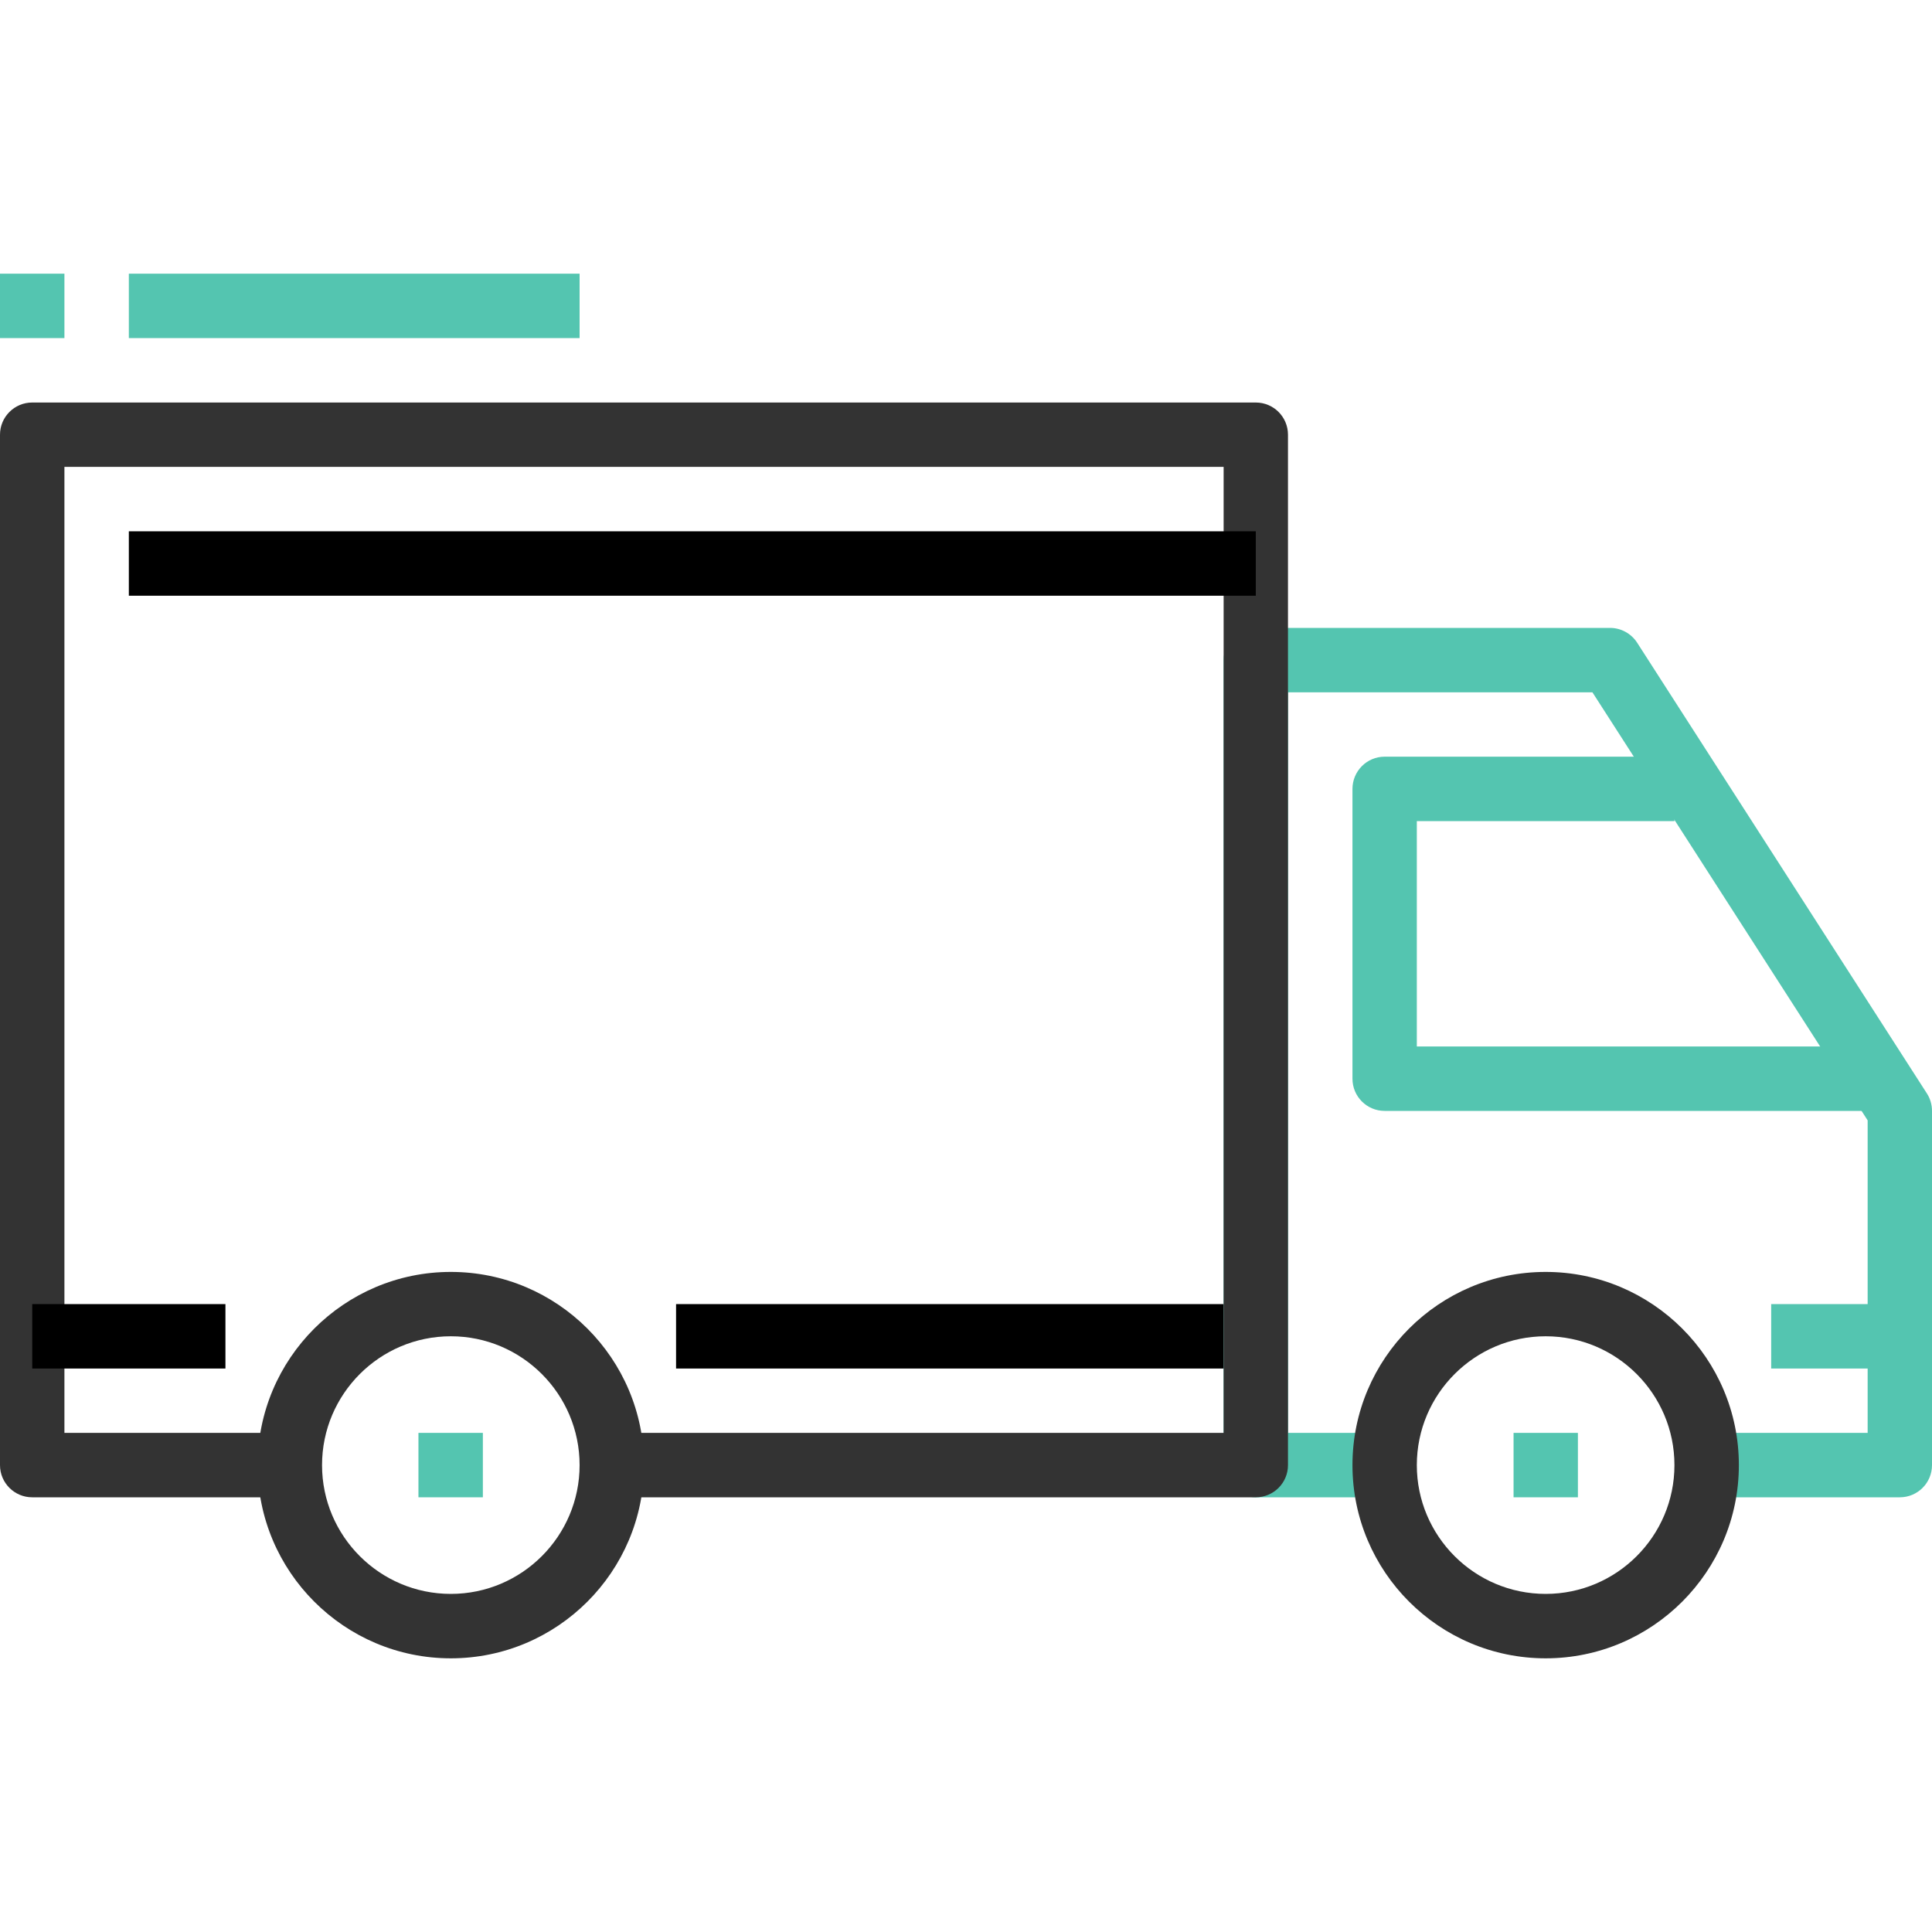 <svg width="29" height="29" viewBox="0 0 29 29" fill="none" xmlns="http://www.w3.org/2000/svg">
<path d="M6.767 19.092C5.168 19.092 3.867 20.392 3.867 21.992C3.867 23.591 5.168 24.892 6.767 24.892C8.367 24.892 9.667 23.591 9.667 21.992C9.667 20.392 8.366 19.092 6.767 19.092ZM6.767 23.925C5.701 23.925 4.834 23.058 4.834 21.992C4.834 20.925 5.701 20.058 6.767 20.058C7.833 20.058 8.7 20.925 8.7 21.992C8.7 23.058 7.833 23.925 6.767 23.925Z" fill="#333333"/>
<path d="M28.924 16.414L24.574 9.647C24.485 9.509 24.331 9.425 24.167 9.425H18.851C18.583 9.425 18.367 9.642 18.367 9.908V21.992C18.367 22.259 18.583 22.475 18.851 22.475H20.784V21.508H19.334V10.392H23.903L28.034 16.817V21.508H25.617V22.475H28.517C28.784 22.475 29 22.259 29 21.992V16.675C29 16.583 28.974 16.491 28.924 16.414Z" fill="#54C5B0"/>
<path d="M23.201 19.092C21.601 19.092 20.301 20.392 20.301 21.992C20.301 23.591 21.601 24.892 23.201 24.892C24.8 24.892 26.101 23.591 26.101 21.992C26.101 20.392 24.8 19.092 23.201 19.092ZM23.201 23.925C22.134 23.925 21.267 23.058 21.267 21.992C21.267 20.925 22.135 20.058 23.201 20.058C24.267 20.058 25.134 20.925 25.134 21.992C25.134 23.058 24.267 23.925 23.201 23.925Z" fill="#333333"/>
<path d="M21.267 15.708V12.325H25.134V11.358H20.784C20.517 11.358 20.301 11.575 20.301 11.842V16.192C20.301 16.459 20.517 16.675 20.784 16.675H28.034V15.708H21.267V15.708Z" fill="#54C5B0"/>
<path d="M18.85 6.042H0.483C0.217 6.042 0 6.258 0 6.525V21.992C0 22.259 0.217 22.475 0.483 22.475H4.35V21.508H0.967V7.008H18.367V21.508H9.183V22.475H18.85C19.117 22.475 19.333 22.259 19.333 21.992V6.525C19.333 6.258 19.117 6.042 18.85 6.042Z" fill="#333333"/>
<path d="M3.384 19.575H0.484V20.542H3.384V19.575Z" fill="black"/>
<path d="M18.365 19.575H10.148V20.542H18.365V19.575Z" fill="black"/>
<path d="M28.519 19.575H26.586V20.542H28.519V19.575Z" fill="#54C5B0"/>
<path d="M18.85 7.975H1.934V8.942H18.85V7.975Z" fill="black"/>
<path d="M7.248 21.508H6.281V22.475H7.248V21.508Z" fill="#54C5B0"/>
<path d="M23.685 21.508H22.719V22.475H23.685V21.508Z" fill="#54C5B0"/>
<path d="M8.7 4.108H1.934V5.075H8.7V4.108Z" fill="#54C5B0"/>
<path d="M0.967 4.108H0V5.075H0.967V4.108Z" fill="#54C5B0"/>
</svg>

